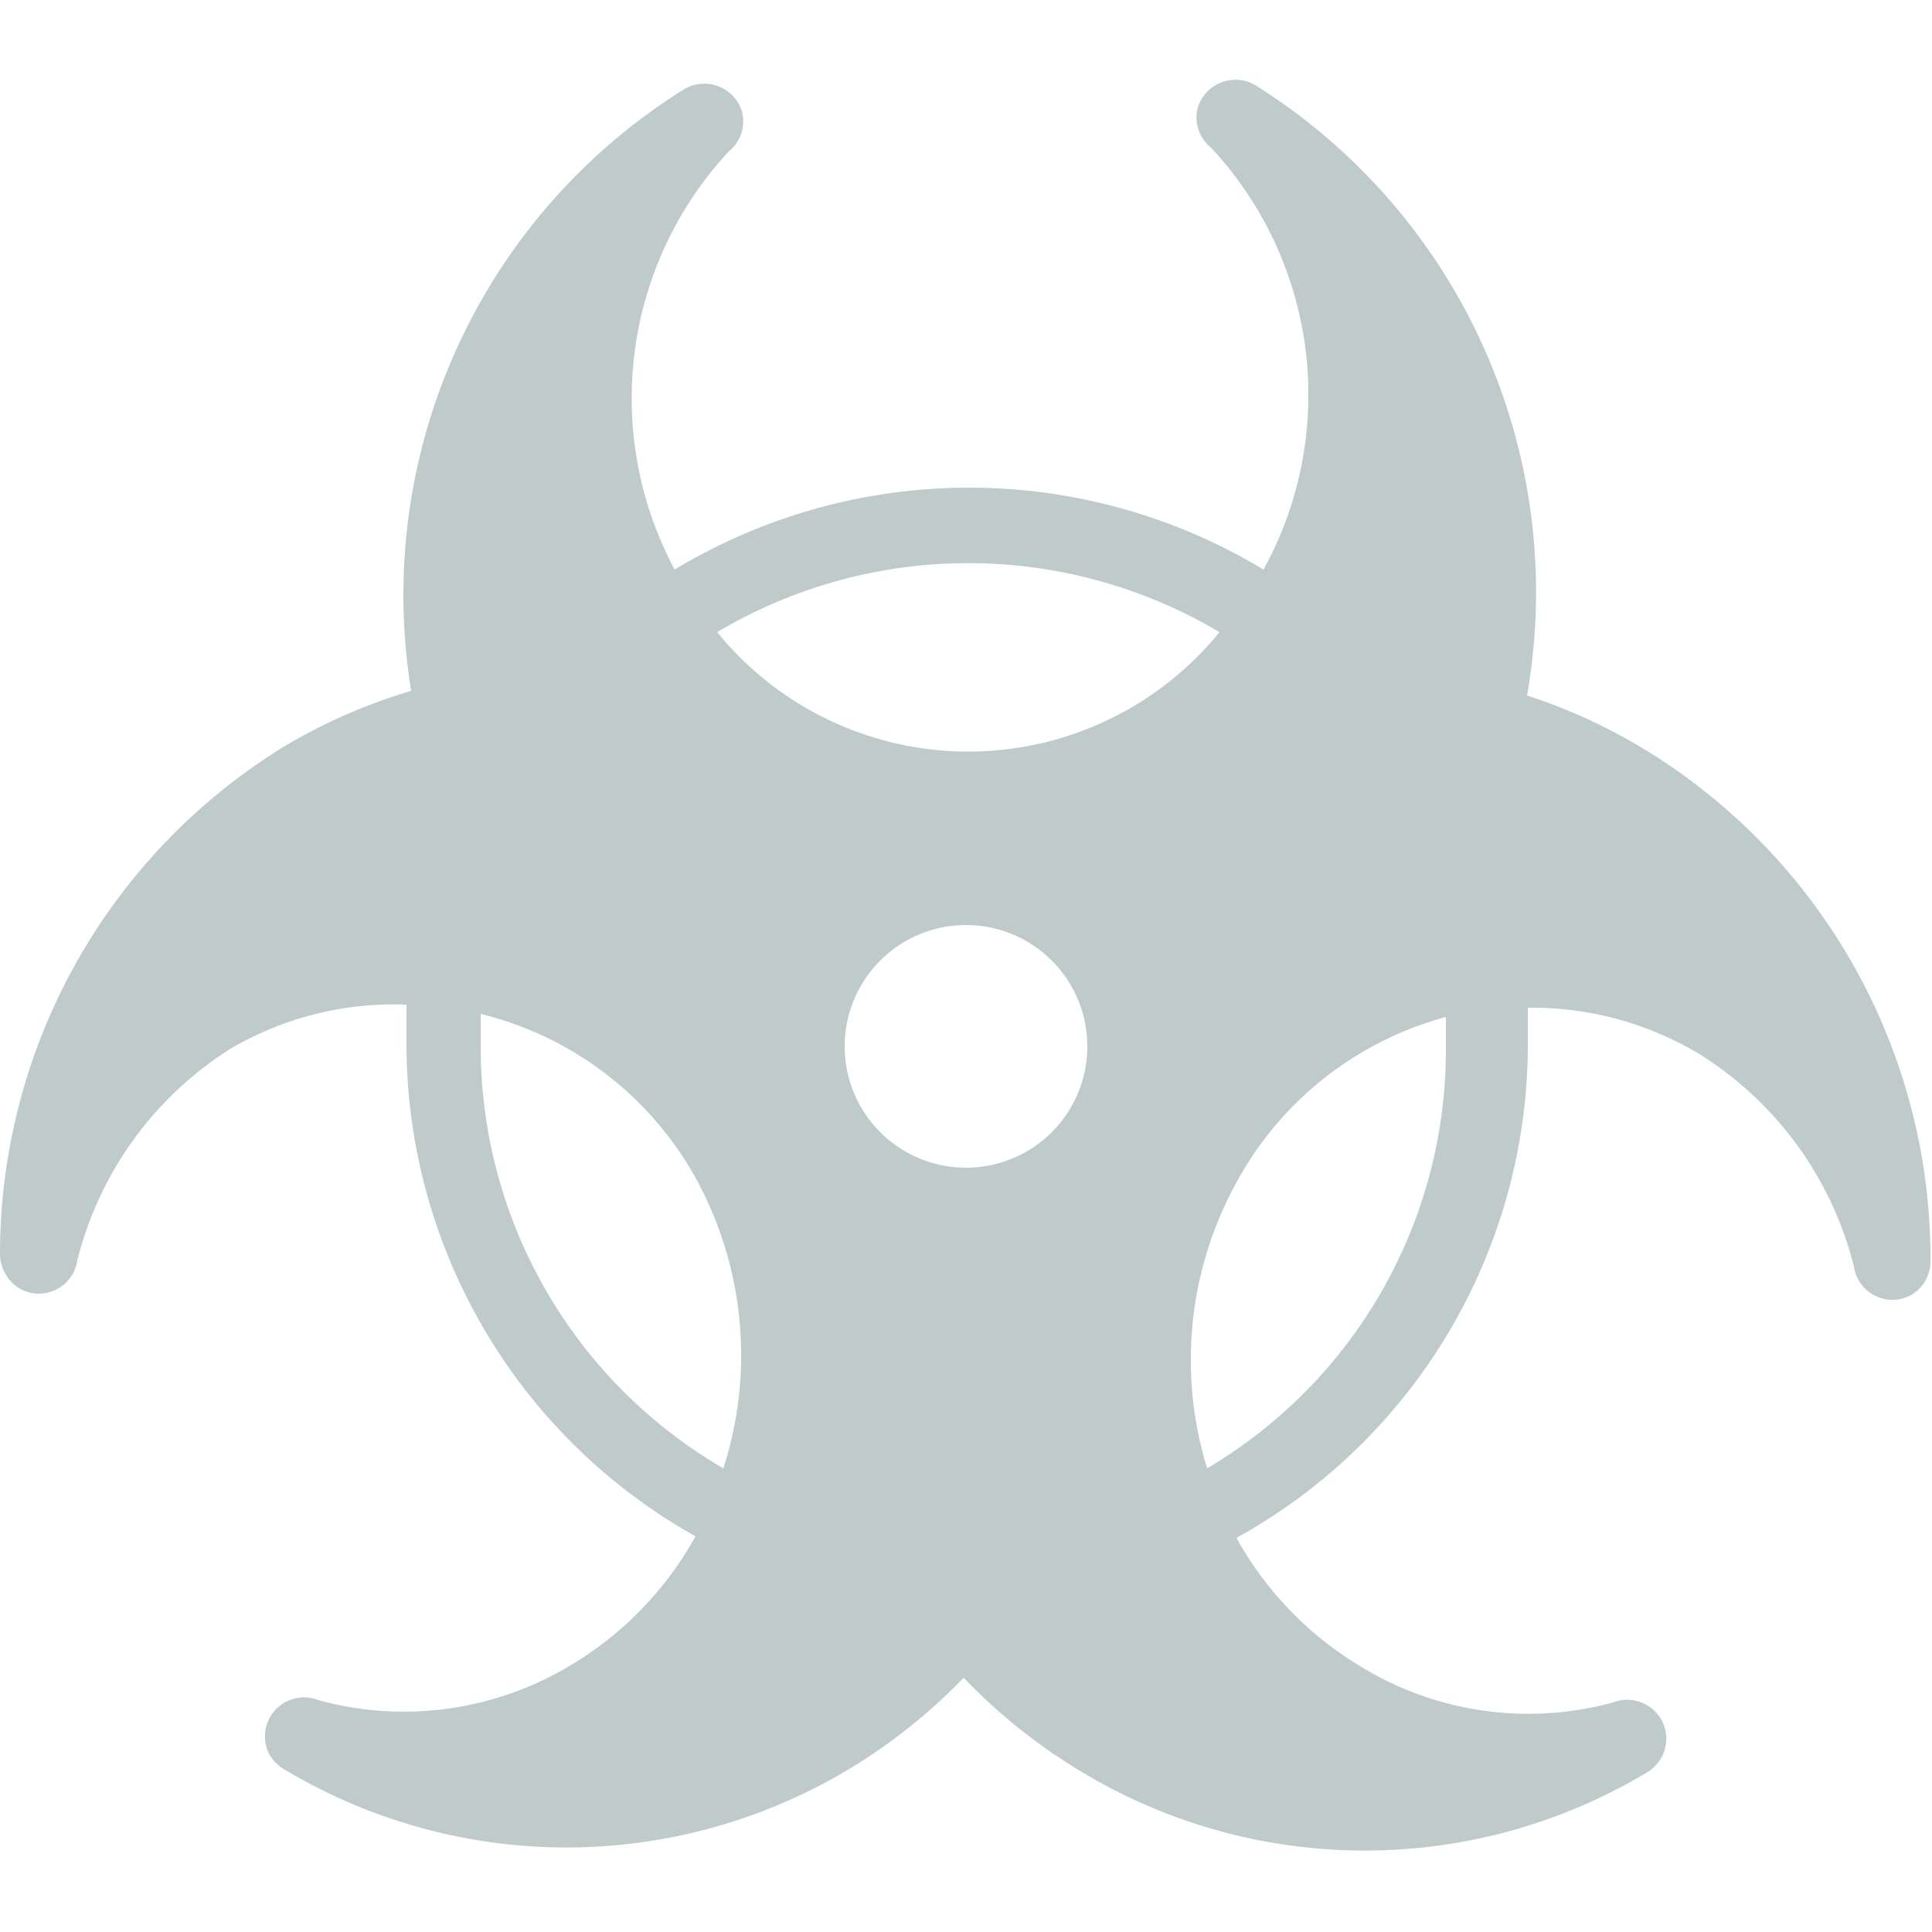 <svg id="SvgjsSvg1001" width="288" height="288" xmlns="http://www.w3.org/2000/svg" version="1.1" xmlns:xlink="http://www.w3.org/1999/xlink" xmlns:svgjs="http://svgjs.com/svgjs"><defs id="SvgjsDefs1002"></defs><g id="SvgjsG1008"><svg xmlns="http://www.w3.org/2000/svg" data-name="Layer 1" viewBox="0 0 25 25" width="288" height="288"><path fill="#bfcaca" d="M21.35,9.74A7.2,7.2,0,0,0,19.76,9a7.74,7.74,0,0,0-3.52-7.9h0a.51.51,0,0,0-.74.29.5.5,0,0,0,.17.52,4.69,4.69,0,0,1,.68,5.46,7.38,7.38,0,0,0-7.62,0,4.69,4.69,0,0,1,.7-5.41.5.5,0,0,0,.17-.52.51.51,0,0,0-.74-.29h0A7.71,7.71,0,0,0,5.22,7.7a7.79,7.79,0,0,0,.1,1.24,7.16,7.16,0,0,0-1.66.73A7.71,7.71,0,0,0,0,16.23H0a.52.52,0,0,0,.08.27.49.49,0,0,0,.56.22A.5.5,0,0,0,1,16.31a4.54,4.54,0,0,1,2-2.75A4.18,4.18,0,0,1,5.26,13c0,.19,0,.38,0,.58A7.31,7.31,0,0,0,9,19.88a4.44,4.44,0,0,1-1.57,1.64A4.18,4.18,0,0,1,4.12,22a.5.5,0,0,0-.53.1.5.5,0,0,0-.11.59.52.52,0,0,0,.19.2h0a7.1,7.1,0,0,0,7.32,0,7.32,7.32,0,0,0,1.48-1.18A7.29,7.29,0,0,0,14,22.93a7.1,7.1,0,0,0,7.32,0h0a.52.52,0,0,0,.19-.21.5.5,0,0,0-.11-.59.51.51,0,0,0-.53-.1,4.15,4.15,0,0,1-3.27-.47A4.45,4.45,0,0,1,16,19.9a7.3,7.3,0,0,0,3.77-6.35c0-.17,0-.34,0-.51a4.2,4.2,0,0,1,2.22.6,4.54,4.54,0,0,1,2,2.75.5.5,0,0,0,.36.41.49.49,0,0,0,.56-.22.52.52,0,0,0,.07-.27h0A7.71,7.71,0,0,0,21.35,9.74ZM9.36,19a6.31,6.31,0,0,1-3.14-5.42c0-.16,0-.3,0-.46h0A4.37,4.37,0,0,1,9,15.24,4.76,4.76,0,0,1,9.36,19ZM9.28,8.18a6.36,6.36,0,0,1,6.5,0,4.19,4.19,0,0,1-6.5,0Zm3.22,6.93a1.57,1.57,0,1,1,1.57-1.57A1.57,1.57,0,0,1,12.5,15.11ZM15.62,19A4.76,4.76,0,0,1,16,15.3a4.38,4.38,0,0,1,2.71-2.14h0c0,.13,0,.27,0,.39A6.29,6.29,0,0,1,15.62,19Z" class="color494b4c svgShape"></path></svg></g></svg>
